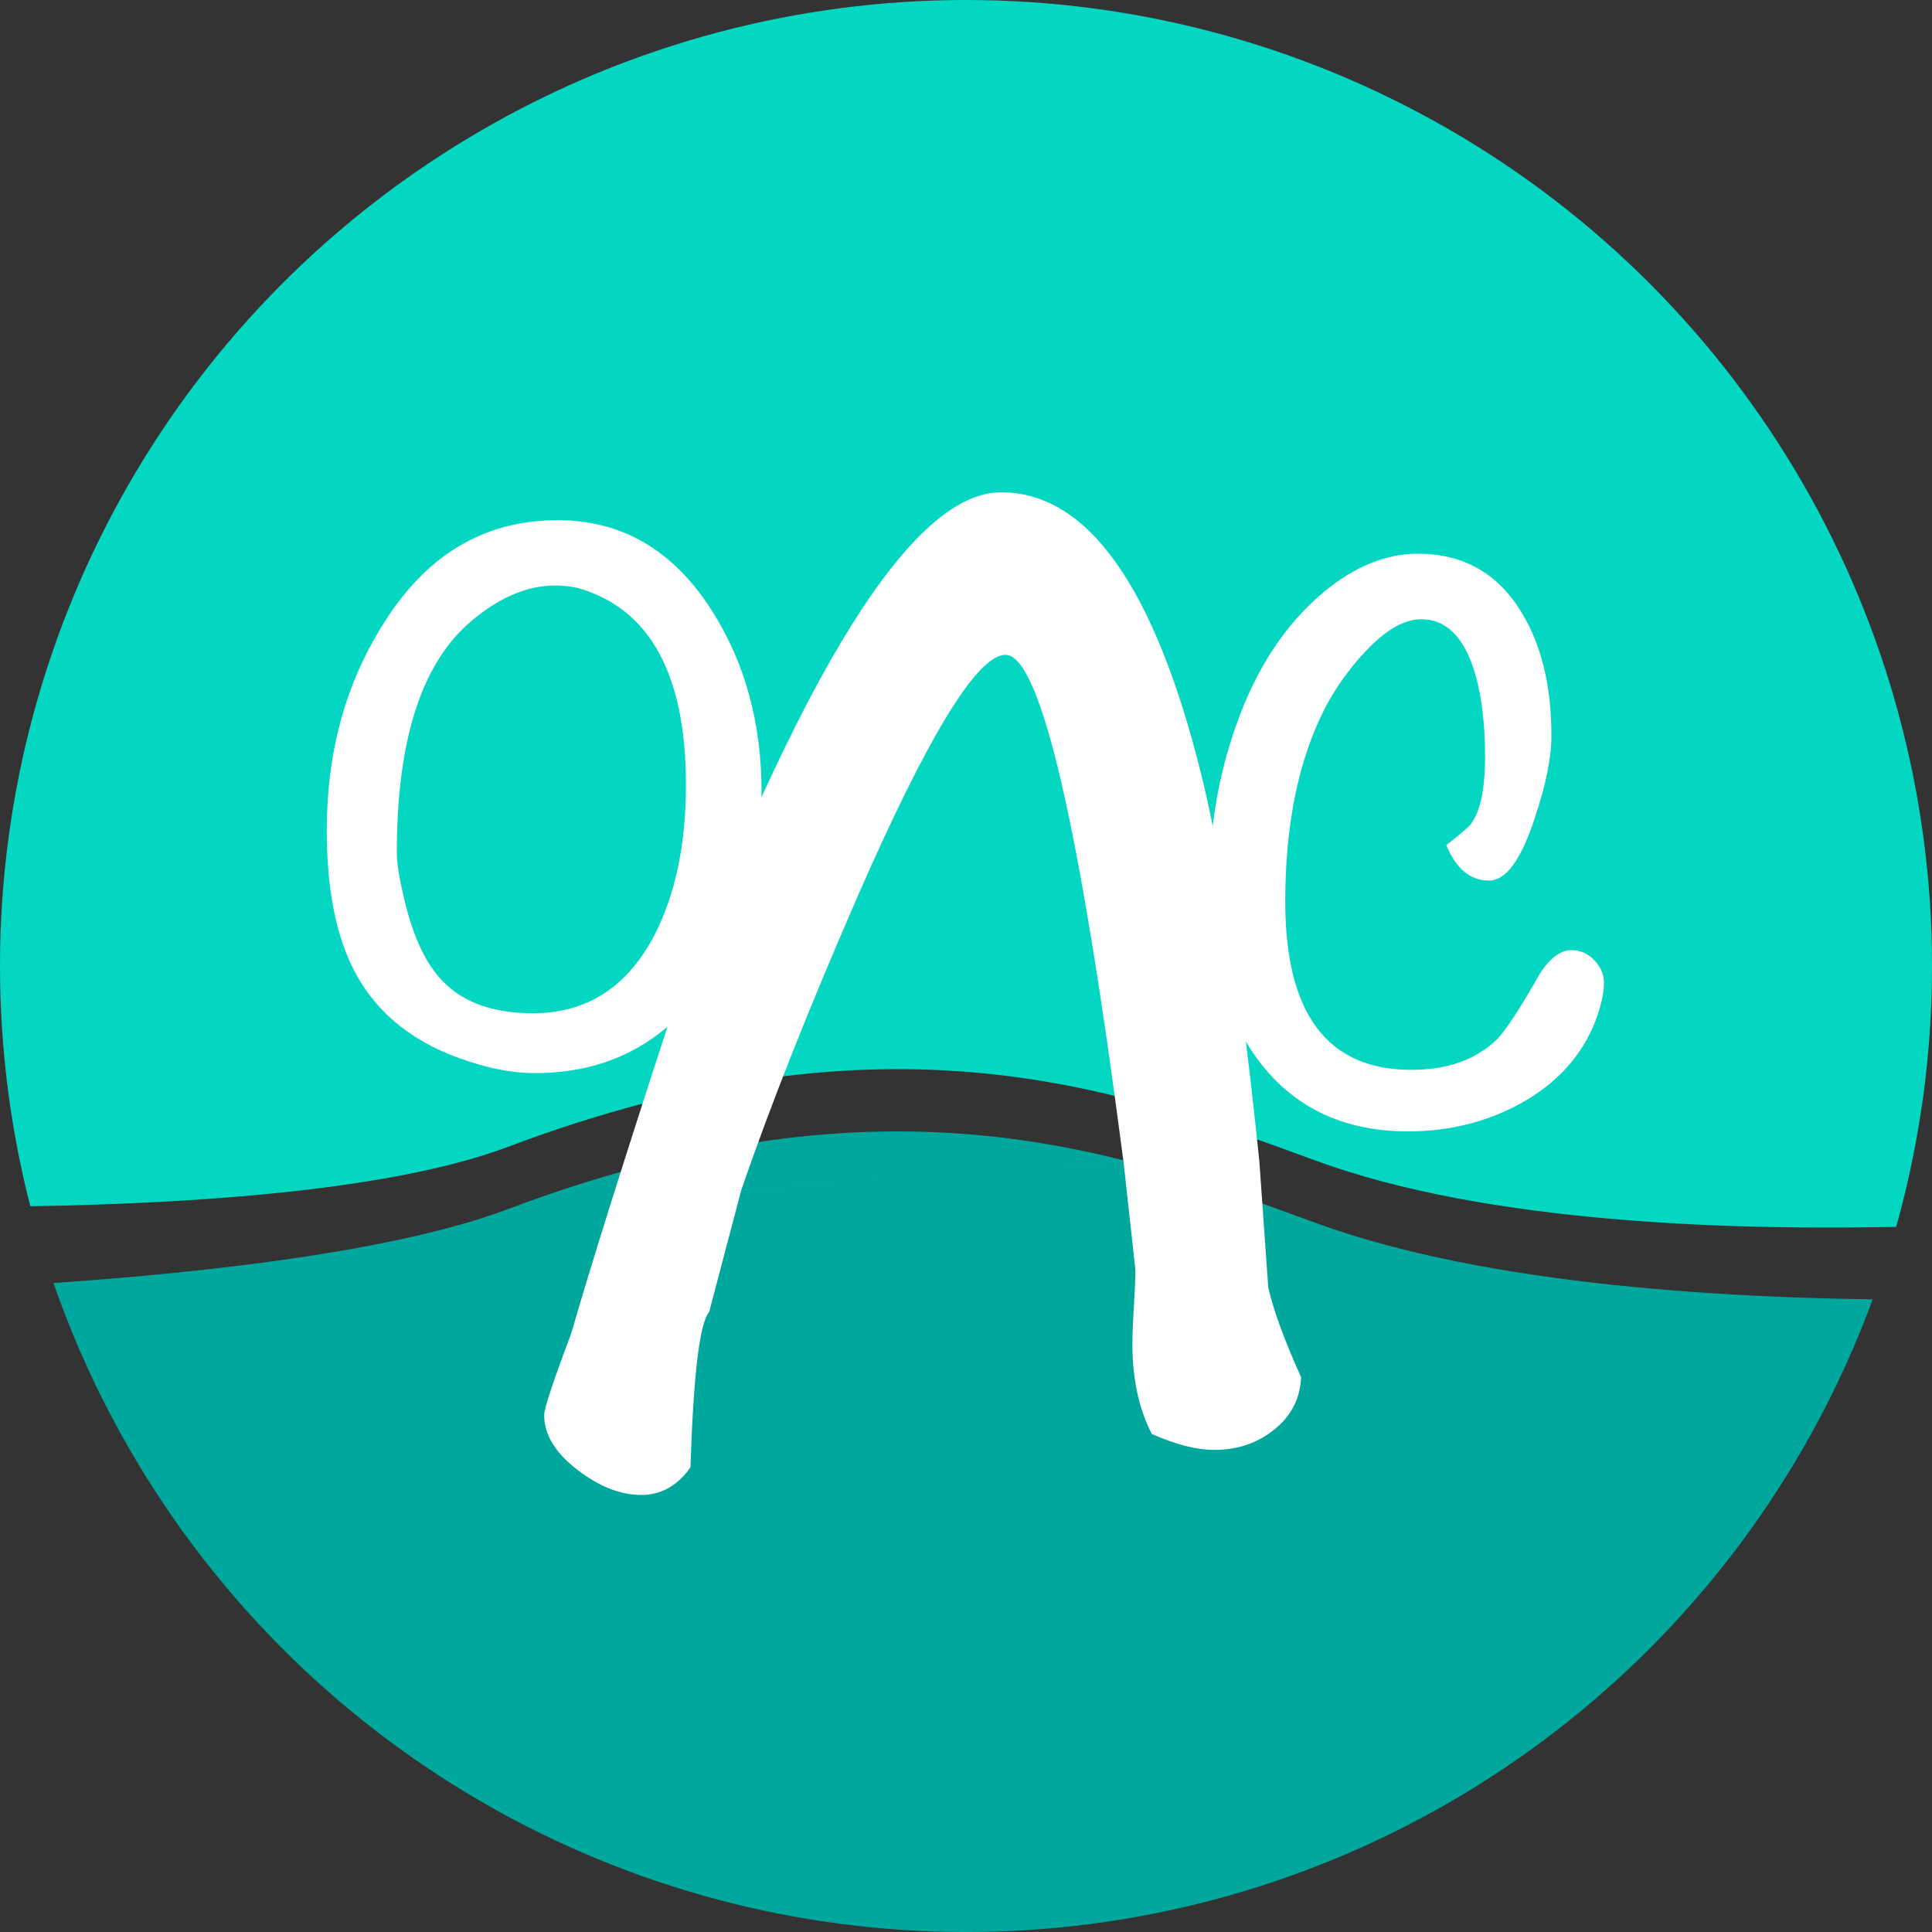 <?xml version="1.0" encoding="utf-8"?>
<!-- Generator: Adobe Illustrator 17.0.0, SVG Export Plug-In . SVG Version: 6.00 Build 0)  -->
<!DOCTYPE svg PUBLIC "-//W3C//DTD SVG 1.1//EN" "http://www.w3.org/Graphics/SVG/1.1/DTD/svg11.dtd">
<svg version="1.1" id="Layer_1" xmlns="http://www.w3.org/2000/svg" xmlns:xlink="http://www.w3.org/1999/xlink" x="0px" y="0px"
	 width="76.333px" height="76.333px" viewBox="-2.167 -18.08 76.333 76.333" enable-background="new -2.167 -18.08 76.333 76.333"
	 xml:space="preserve">
<rect x="-2.167" y="-18.08" width="76.333" height="76.333" fill="#333333" stroke="none"/>
<g>
	<defs>
		<circle id="SVGID_1_" cx="36" cy="20.087" r="38.167"/>
	</defs>
	<clipPath id="SVGID_2_">
		<use xlink:href="#SVGID_1_"  overflow="visible"/>
	</clipPath>
	<path clip-path="url(#SVGID_2_)" fill="#03D6C1" d="M88.5,29.263c0,0-25.292,3.412-38.654-1.476
		c-7.59-2.776-16.811-6.261-31.946-0.555c-9.543,3.599-33.4,2.031-33.4,2.031v-54.51h104V29.263z"/>
	<path clip-path="url(#SVGID_2_)" fill="#00A79D" d="M88.5,32.629c0,0-25.292,2.506-38.654-2.382
		c-7.59-2.776-16.811-6.261-31.946-0.555c-9.543,3.598-33.4,3.436-33.4,3.436v32.625h104V32.629z"/>
	<path clip-path="url(#SVGID_2_)" fill="#FFFFFF" d="M27.922,13.209c0,2.988-0.737,5.519-2.21,7.594
		c-1.639,2.344-3.89,3.516-6.753,3.516c-0.809,0-1.681-0.156-2.615-0.467c-2.075-0.664-3.558-1.815-4.45-3.455
		c-0.768-1.41-1.151-3.299-1.151-5.664c0-3.071,0.735-5.778,2.21-8.123c1.701-2.759,4.004-4.138,6.909-4.138
		c2.552,0,4.585,1.192,6.1,3.578C27.269,8.105,27.922,10.491,27.922,13.209z M24.934,12.928c0-4.315-1.39-6.898-4.17-7.749
		c-0.291-0.082-0.623-0.125-0.996-0.125c-1.163,0-2.324,0.519-3.486,1.556c-1.847,1.681-2.77,4.679-2.77,8.994
		c0,0.395,0.082,0.945,0.249,1.65c0.353,1.598,0.881,2.749,1.586,3.454c0.809,0.831,1.992,1.245,3.548,1.245
		c2.116,0,3.714-1.027,4.793-3.081C24.519,17.255,24.934,15.273,24.934,12.928z"/>
	<path clip-path="url(#SVGID_2_)" fill="#FFFFFF" d="M42.219,27.799c-1.73-13.337-3.283-20.006-4.66-20.006
		c-1.1,0-3.028,3.133-5.78,9.401c-1.968,4.51-3.52,8.427-4.66,11.752 M27.119,28.947l-1.269,4.814
		c-0.374,0.422-0.618,2.465-0.737,6.134c-0.511,0.726-1.16,1.09-1.945,1.09c-0.828,0-1.672-0.336-2.536-1.004
		c-0.866-0.668-1.298-1.385-1.298-2.15c0-0.267,0.353-1.336,1.062-3.21c0.785-2.713,2.064-6.783,3.833-12.21
		C29.5,8.386,33.883,1.371,37.384,1.371c3.422,0,6.056,3.708,7.905,11.122c0.826,3.325,1.592,8.427,2.3,15.305l0.353,4.988
		c0.196,0.879,0.628,2.064,1.298,3.553c-0.04,0.842-0.394,1.53-1.062,2.064c-0.67,0.536-1.455,0.802-2.36,0.802
		c-0.709,0-1.534-0.209-2.477-0.629c-0.513-0.995-0.768-2.18-0.768-3.555c0-0.343,0.019-0.84,0.06-1.491
		c0.038-0.649,0.06-1.127,0.06-1.433l-0.472-4.299"/>
	<path clip-path="url(#SVGID_2_)" fill="#FFFFFF" d="M61.206,20.741c0,0.405-0.107,0.895-0.319,1.47
		c-0.533,1.407-1.535,2.515-3.005,3.324c-1.342,0.724-2.813,1.086-4.411,1.086c-2.621,0-4.635-0.991-6.041-2.973
		c-1.215-1.725-1.822-3.952-1.822-6.68c0-2.259,0.352-4.38,1.054-6.361c0.789-2.259,1.95-4.028,3.485-5.307
		c1.214-1.001,2.45-1.503,3.707-1.503c1.812,0,3.186,0.789,4.124,2.366c0.768,1.278,1.151,2.887,1.151,4.826
		c0,0.874-0.224,1.972-0.671,3.292c-0.533,1.62-1.13,2.43-1.79,2.43c-0.746,0-1.311-0.468-1.694-1.406
		c0.212-0.15,0.511-0.394,0.895-0.736c0.426-0.468,0.639-1.385,0.639-2.749c0-1.321-0.138-2.44-0.415-3.357
		c-0.427-1.385-1.13-2.077-2.11-2.077c-0.682,0-1.428,0.437-2.237,1.31c-0.618,0.661-1.14,1.396-1.566,2.206
		c-1.045,2.046-1.567,4.592-1.567,7.639c0,4.433,1.663,6.649,4.987,6.649c1.428,0,2.557-0.405,3.388-1.215
		c0.34-0.362,0.842-1.119,1.503-2.269c0.447-0.831,0.927-1.247,1.438-1.247c0.341,0,0.64,0.133,0.895,0.4
		C61.078,20.128,61.206,20.422,61.206,20.741z"/>
</g>
</svg>
